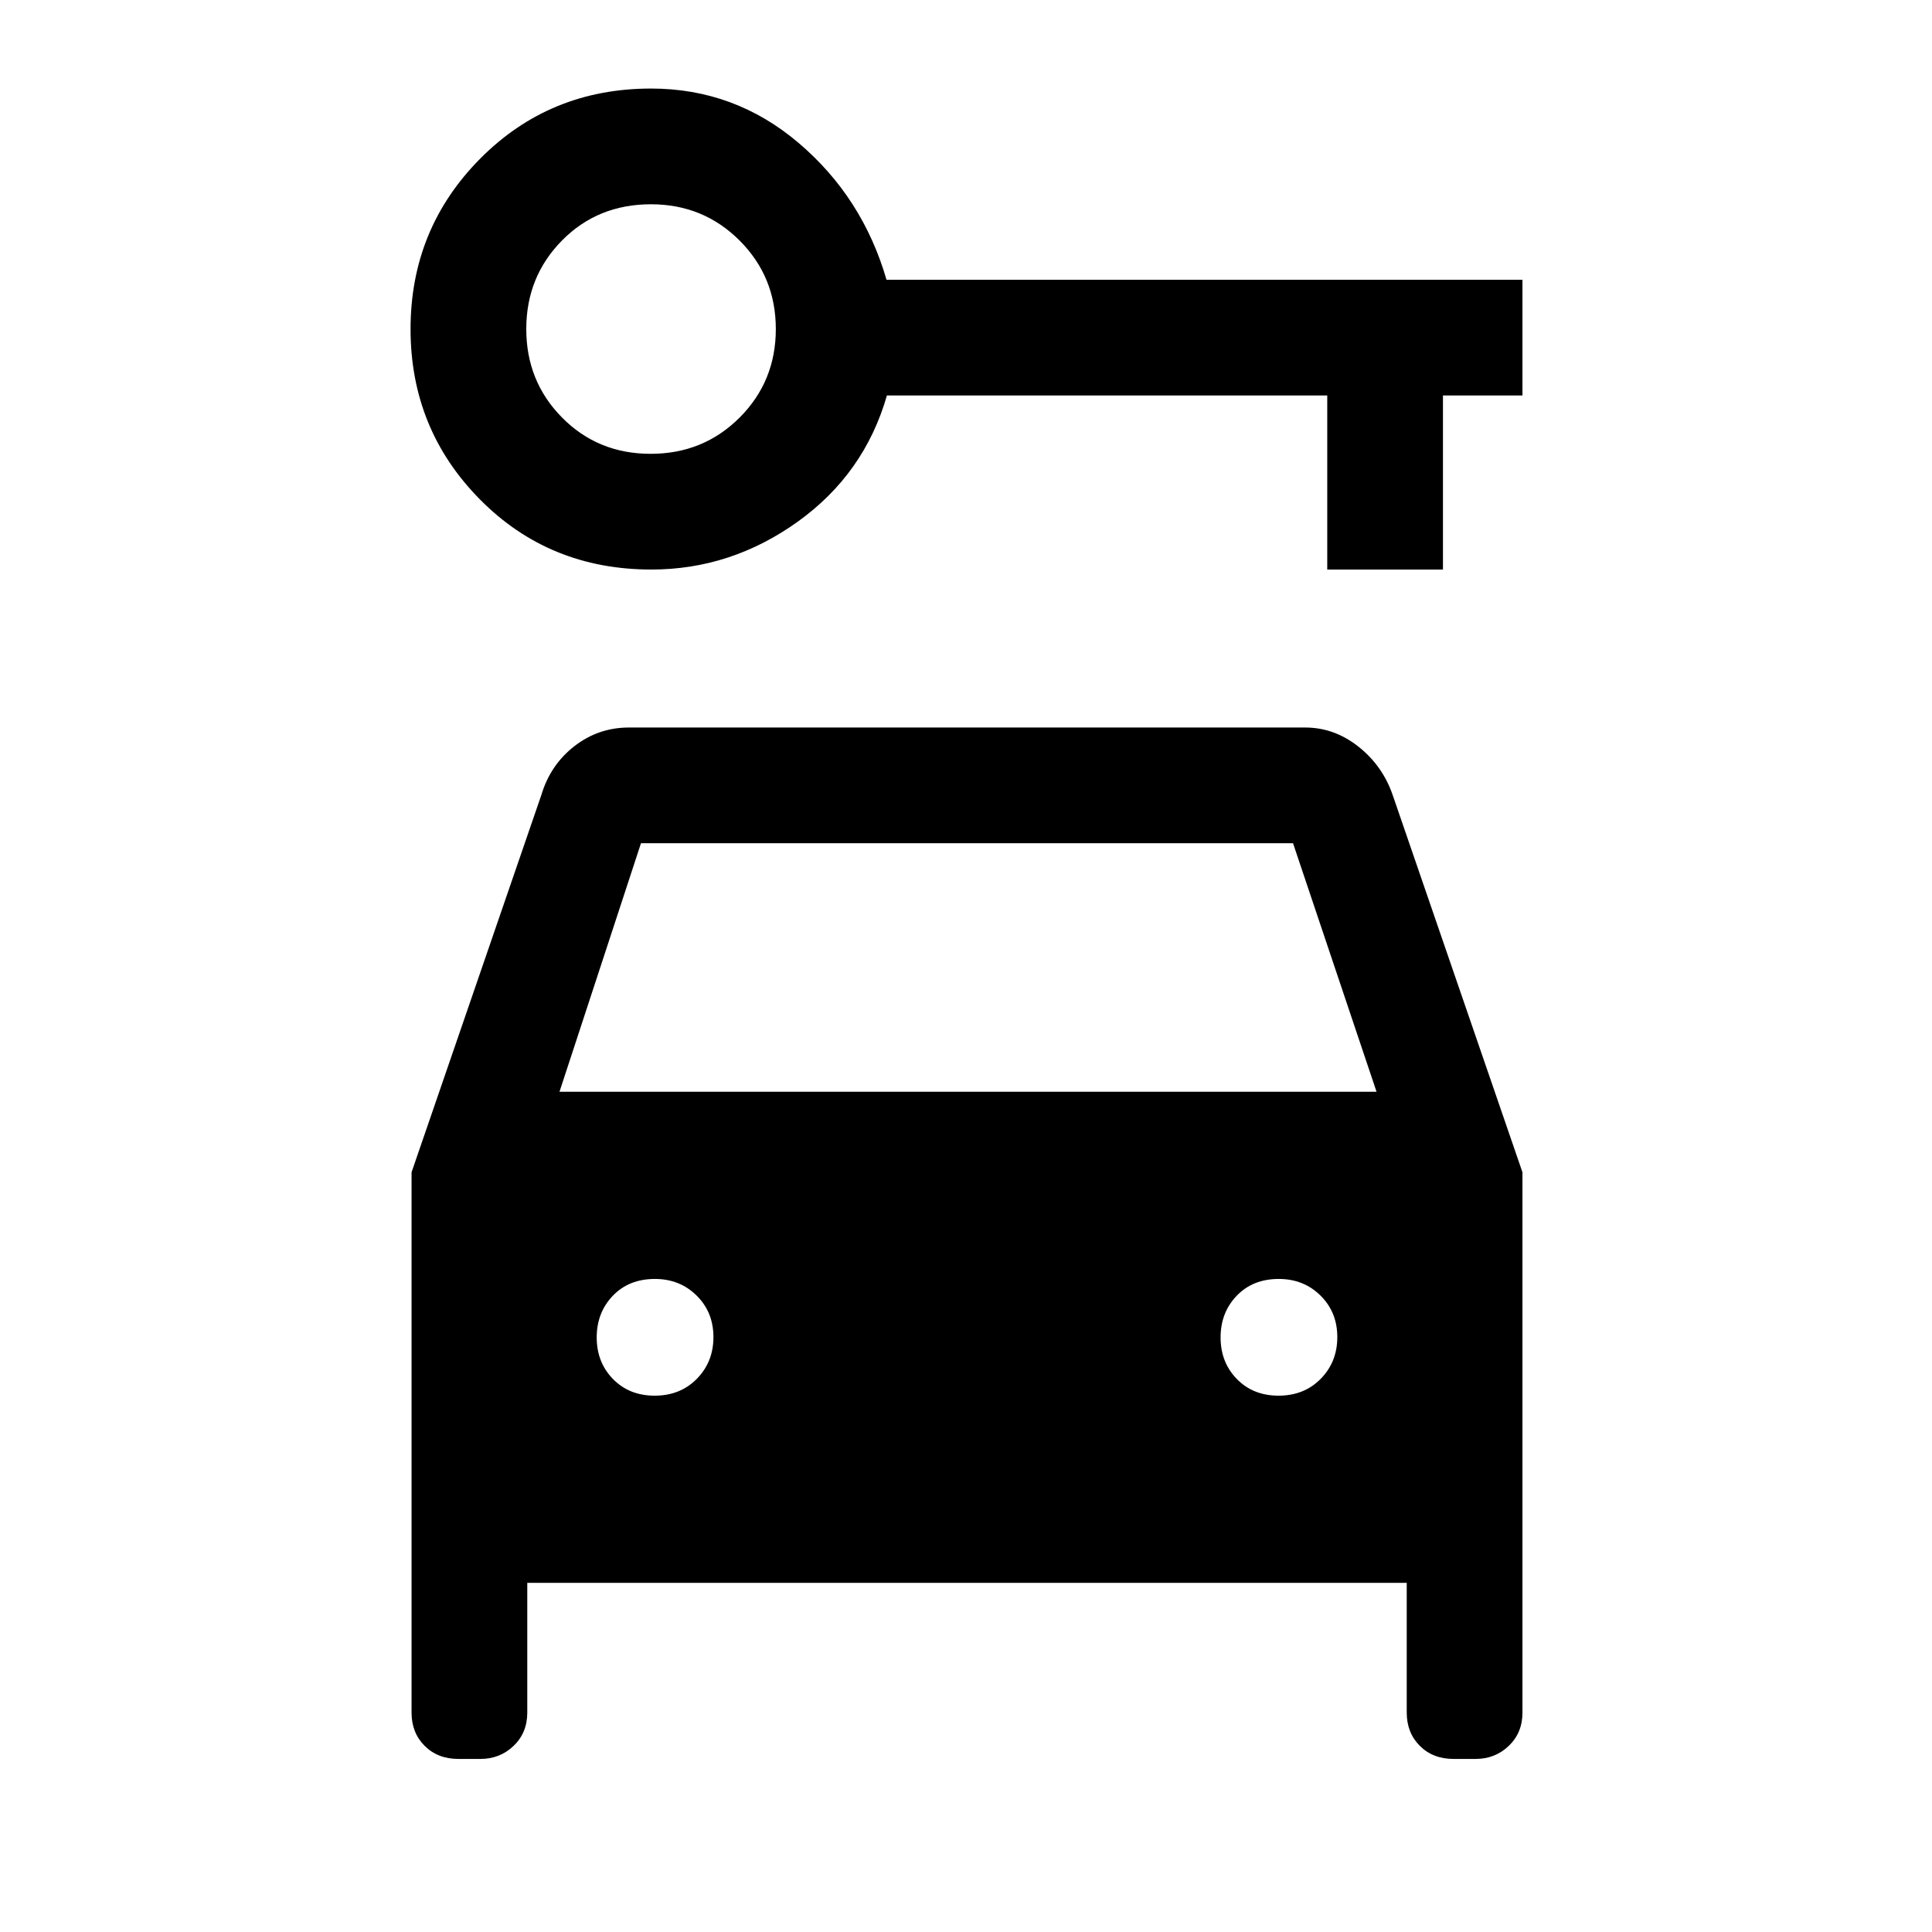 <svg xmlns="http://www.w3.org/2000/svg" height="48" viewBox="0 -960 960 960" width="48"><path d="M323.67-677q-50.79 0-85.23-34.88Q204-746.75 204-796.5q0-49.75 34.56-84.63Q273.13-916 323.5-916q41.5 0 73.3 27 31.79 27 43.7 68h316v57.5H717v86.5h-57.5v-86.5H440.71q-11.21 39-44.36 62.75Q363.19-677 323.67-677Zm-.37-57.5q26.2 0 44.2-18 18-18 18-44t-18.02-44q-18.01-18-44.03-18-26.45 0-44.2 18-17.75 18-17.75 44t17.8 44q17.81 18 44 18Zm2.02 468q12.68 0 20.93-8.37 8.25-8.38 8.25-20.75 0-12.38-8.36-20.63-8.36-8.25-20.71-8.25-12.93 0-20.93 8.36t-8 20.71q0 12.35 8.07 20.64 8.07 8.29 20.75 8.29Zm310 0q12.68 0 20.93-8.37 8.25-8.38 8.25-20.75 0-12.38-8.36-20.63-8.36-8.25-20.71-8.25-12.93 0-20.93 8.36t-8 20.71q0 12.35 8.07 20.64 8.07 8.29 20.75 8.29Zm-430.82-111L269-565q4.5-15 16.44-24.25 11.94-9.25 27.06-9.25h336q14.5 0 26.5 9.5t17 24l64.5 187.5V-109q0 10-6.78 16.5T733.27-86h-11.04Q712-86 705.5-92.5T699-109v-64.5H262v64.5q0 10-6.78 16.5T238.77-86h-11.04Q217.5-86 211-92.5t-6.5-16.5v-268.5Zm73.5-40h406L642.5-541h-324L278-417.5Z"/></svg>